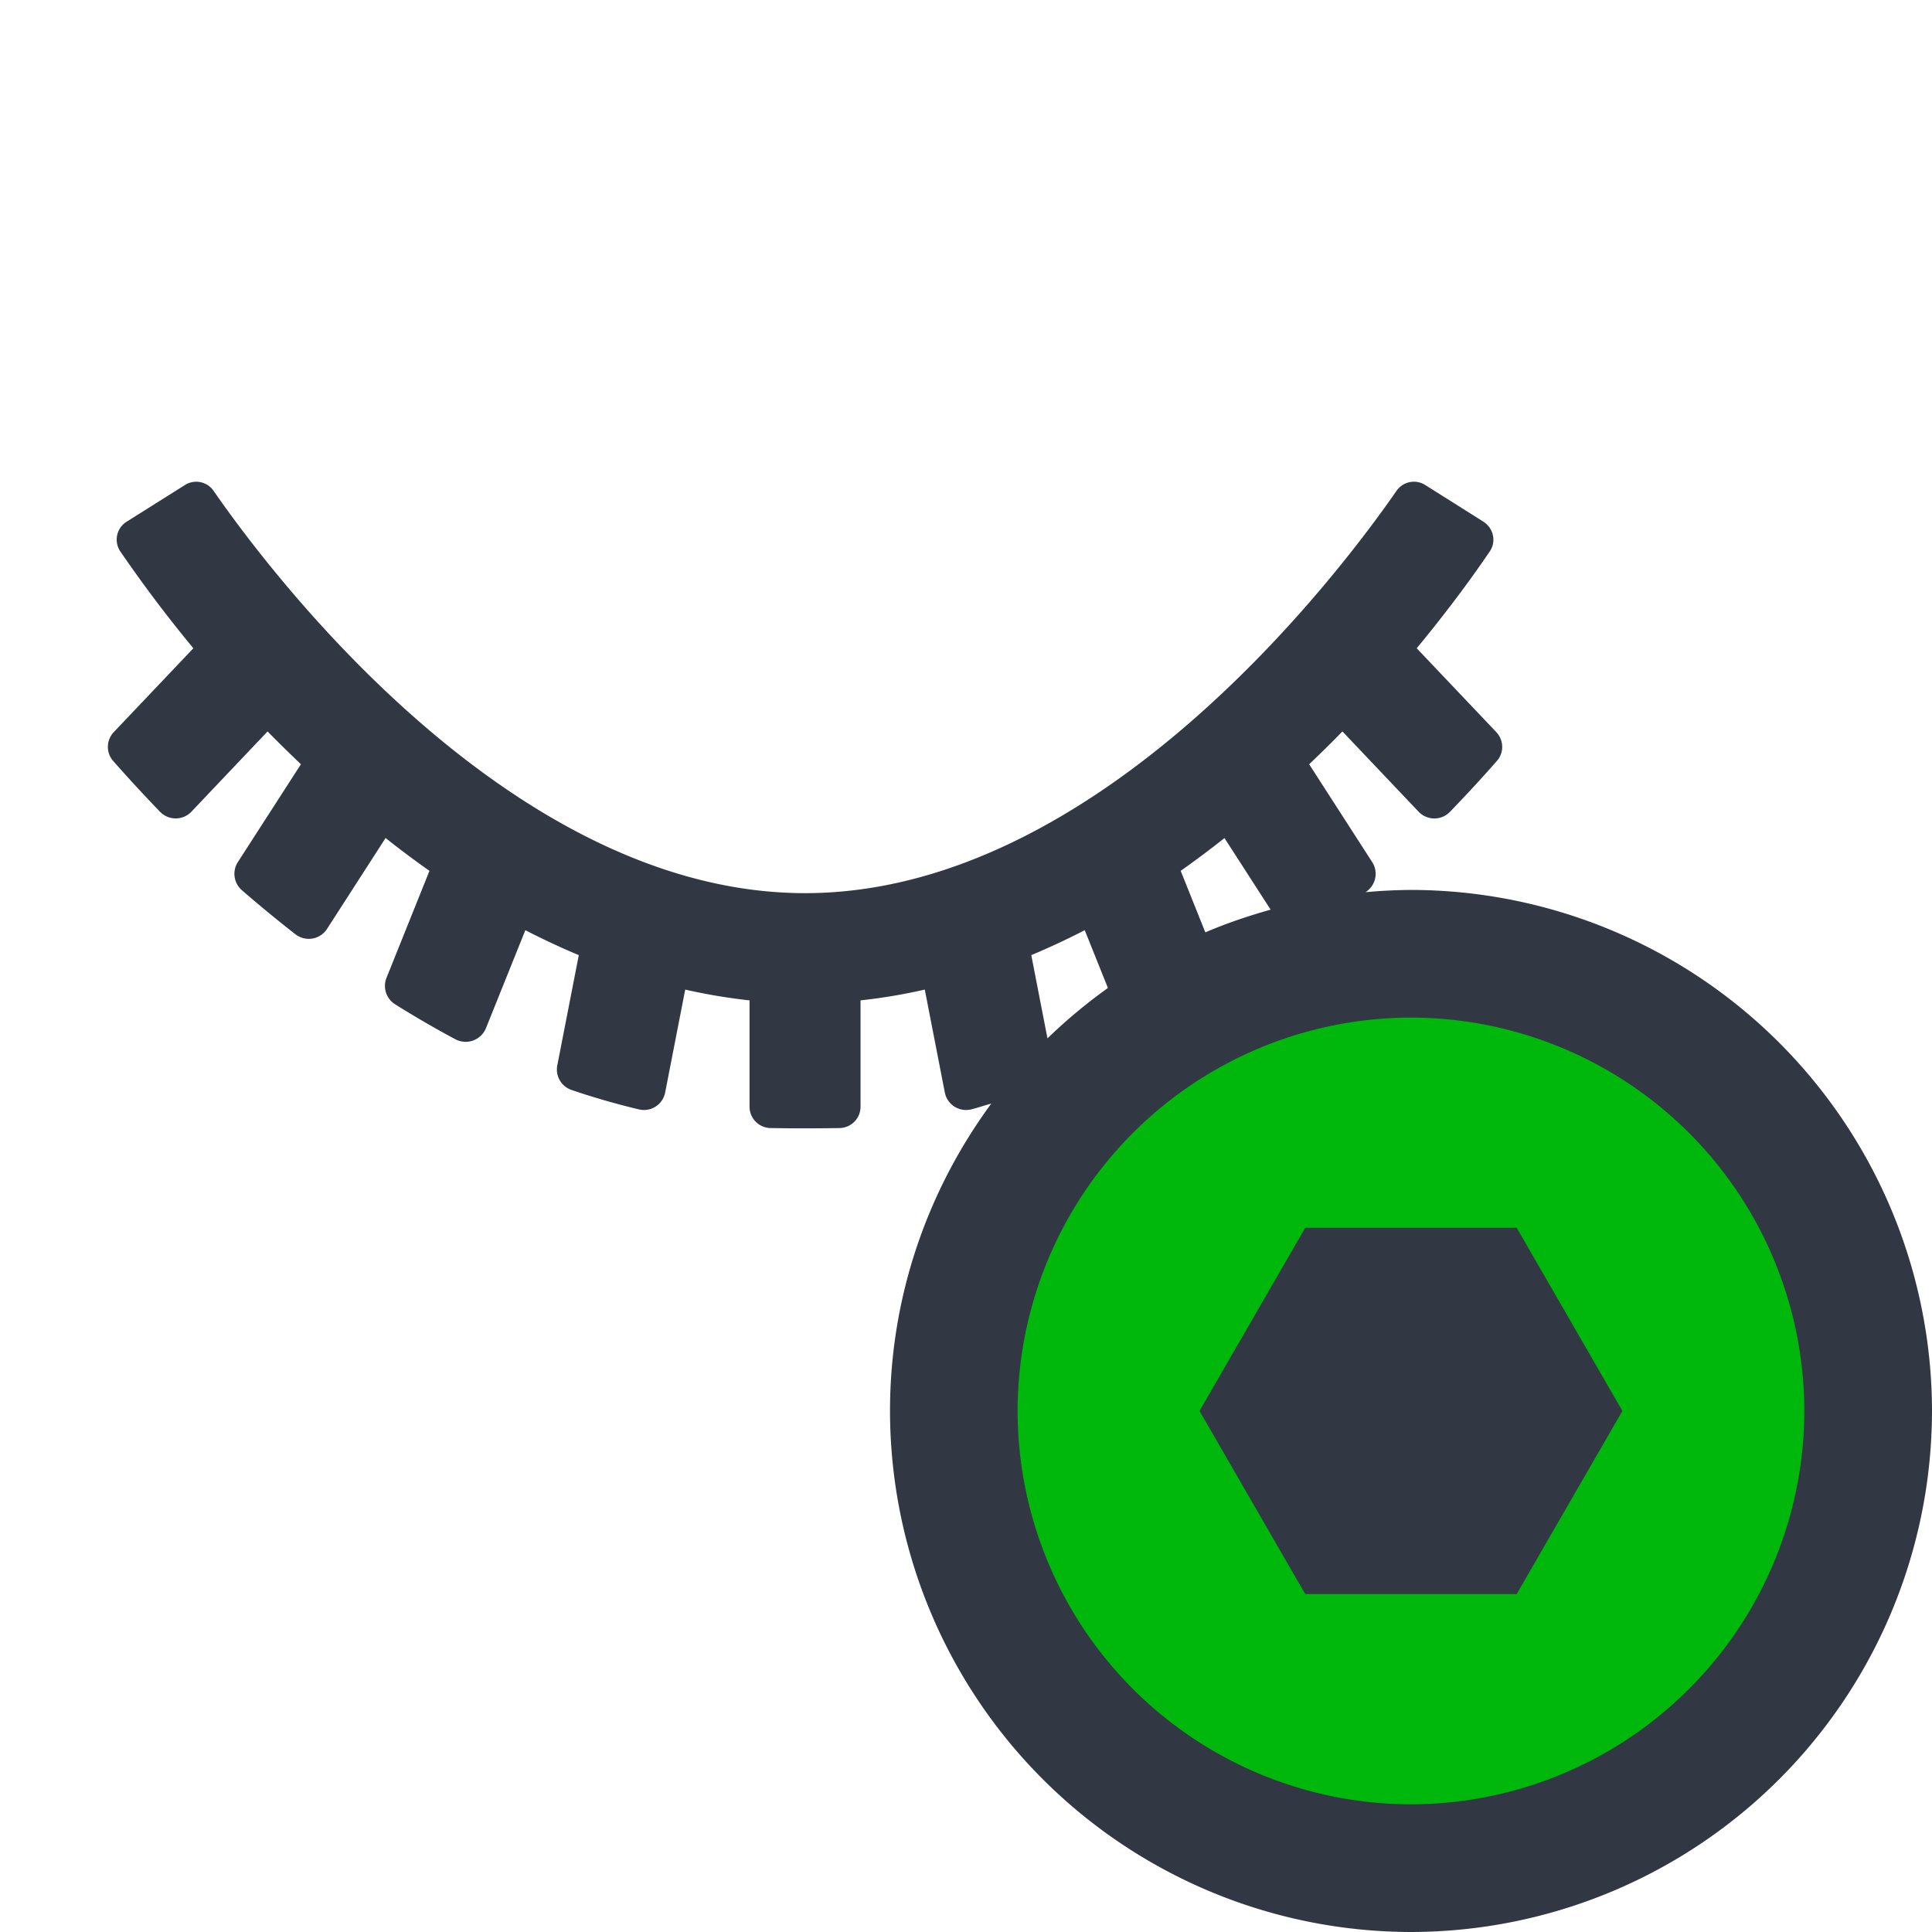 <svg xmlns="http://www.w3.org/2000/svg" width="24" height="24" viewBox="0 0 24 24">
    <g fill="none" fill-rule="evenodd">
        <path fill="#00B70C" d="M23.114 17.527a5.693 5.693 0 0 0-5.694-5.693 5.693 5.693 0 1 0 5.694 5.693"/>
        <path fill="#323843" d="M17.528 22.414a4.892 4.892 0 0 0 4.886-4.886 4.891 4.891 0 0 0-4.886-4.887 4.892 4.892 0 0 0-4.887 4.887 4.892 4.892 0 0 0 4.887 4.886zm-4.053-10.859a9.12 9.12 0 0 1-.664.31l.201 1.034a6.61 6.61 0 0 1 .751-.626l-.288-.718zm1.736-1.144a12.62 12.62 0 0 1-.544.407l.306.764c.262-.112.534-.204.811-.282l-.573-.889zm2.317.644A6.48 6.48 0 0 1 24 17.528 6.48 6.48 0 0 1 17.528 24a6.48 6.48 0 0 1-6.472-6.472c0-1.429.471-2.747 1.258-3.819-.085.023-.167.052-.253.073a.269.269 0 0 1-.324-.21l-.249-1.279a6.992 6.992 0 0 1-.798.134v1.32a.265.265 0 0 1-.26.266 24.54 24.54 0 0 1-.859 0 .265.265 0 0 1-.26-.266v-1.32a7.029 7.029 0 0 1-.799-.134l-.249 1.278a.268.268 0 0 1-.323.211 9.293 9.293 0 0 1-.843-.243.268.268 0 0 1-.174-.305l.267-1.369a9.12 9.12 0 0 1-.664-.31l-.489 1.217a.273.273 0 0 1-.377.14 12.636 12.636 0 0 1-.753-.437.27.27 0 0 1-.105-.33l.533-1.327a11.366 11.366 0 0 1-.545-.408l-.728 1.13a.27.27 0 0 1-.392.066 16.326 16.326 0 0 1-.668-.55.27.27 0 0 1-.046-.349l.782-1.213c-.142-.137-.283-.273-.414-.408l-.947.998a.27.27 0 0 1-.388.001 18.984 18.984 0 0 1-.585-.634.266.266 0 0 1 .011-.358l.987-1.04a16.5 16.5 0 0 1-.908-1.204.262.262 0 0 1 .082-.37l.72-.453a.262.262 0 0 1 .357.071c.671.97 3.678 4.998 7.348 4.998s6.676-4.028 7.347-4.998a.263.263 0 0 1 .36-.07l.717.452c.127.08.166.246.082.37-.17.252-.48.686-.908 1.204l.987 1.04c.095.1.101.254.01.358-.18.206-.376.418-.584.634a.27.27 0 0 1-.388 0l-.948-.999c-.13.135-.27.271-.413.408l.782 1.214a.268.268 0 0 1-.046.347c-.01.01-.023.02-.034.028a6.55 6.55 0 0 1 .563-.028zm-1.314 4.197h2.627l1.313 2.275-1.313 2.275h-2.627l-1.313-2.275 1.313-2.275z"/>
    </g>
</svg>
